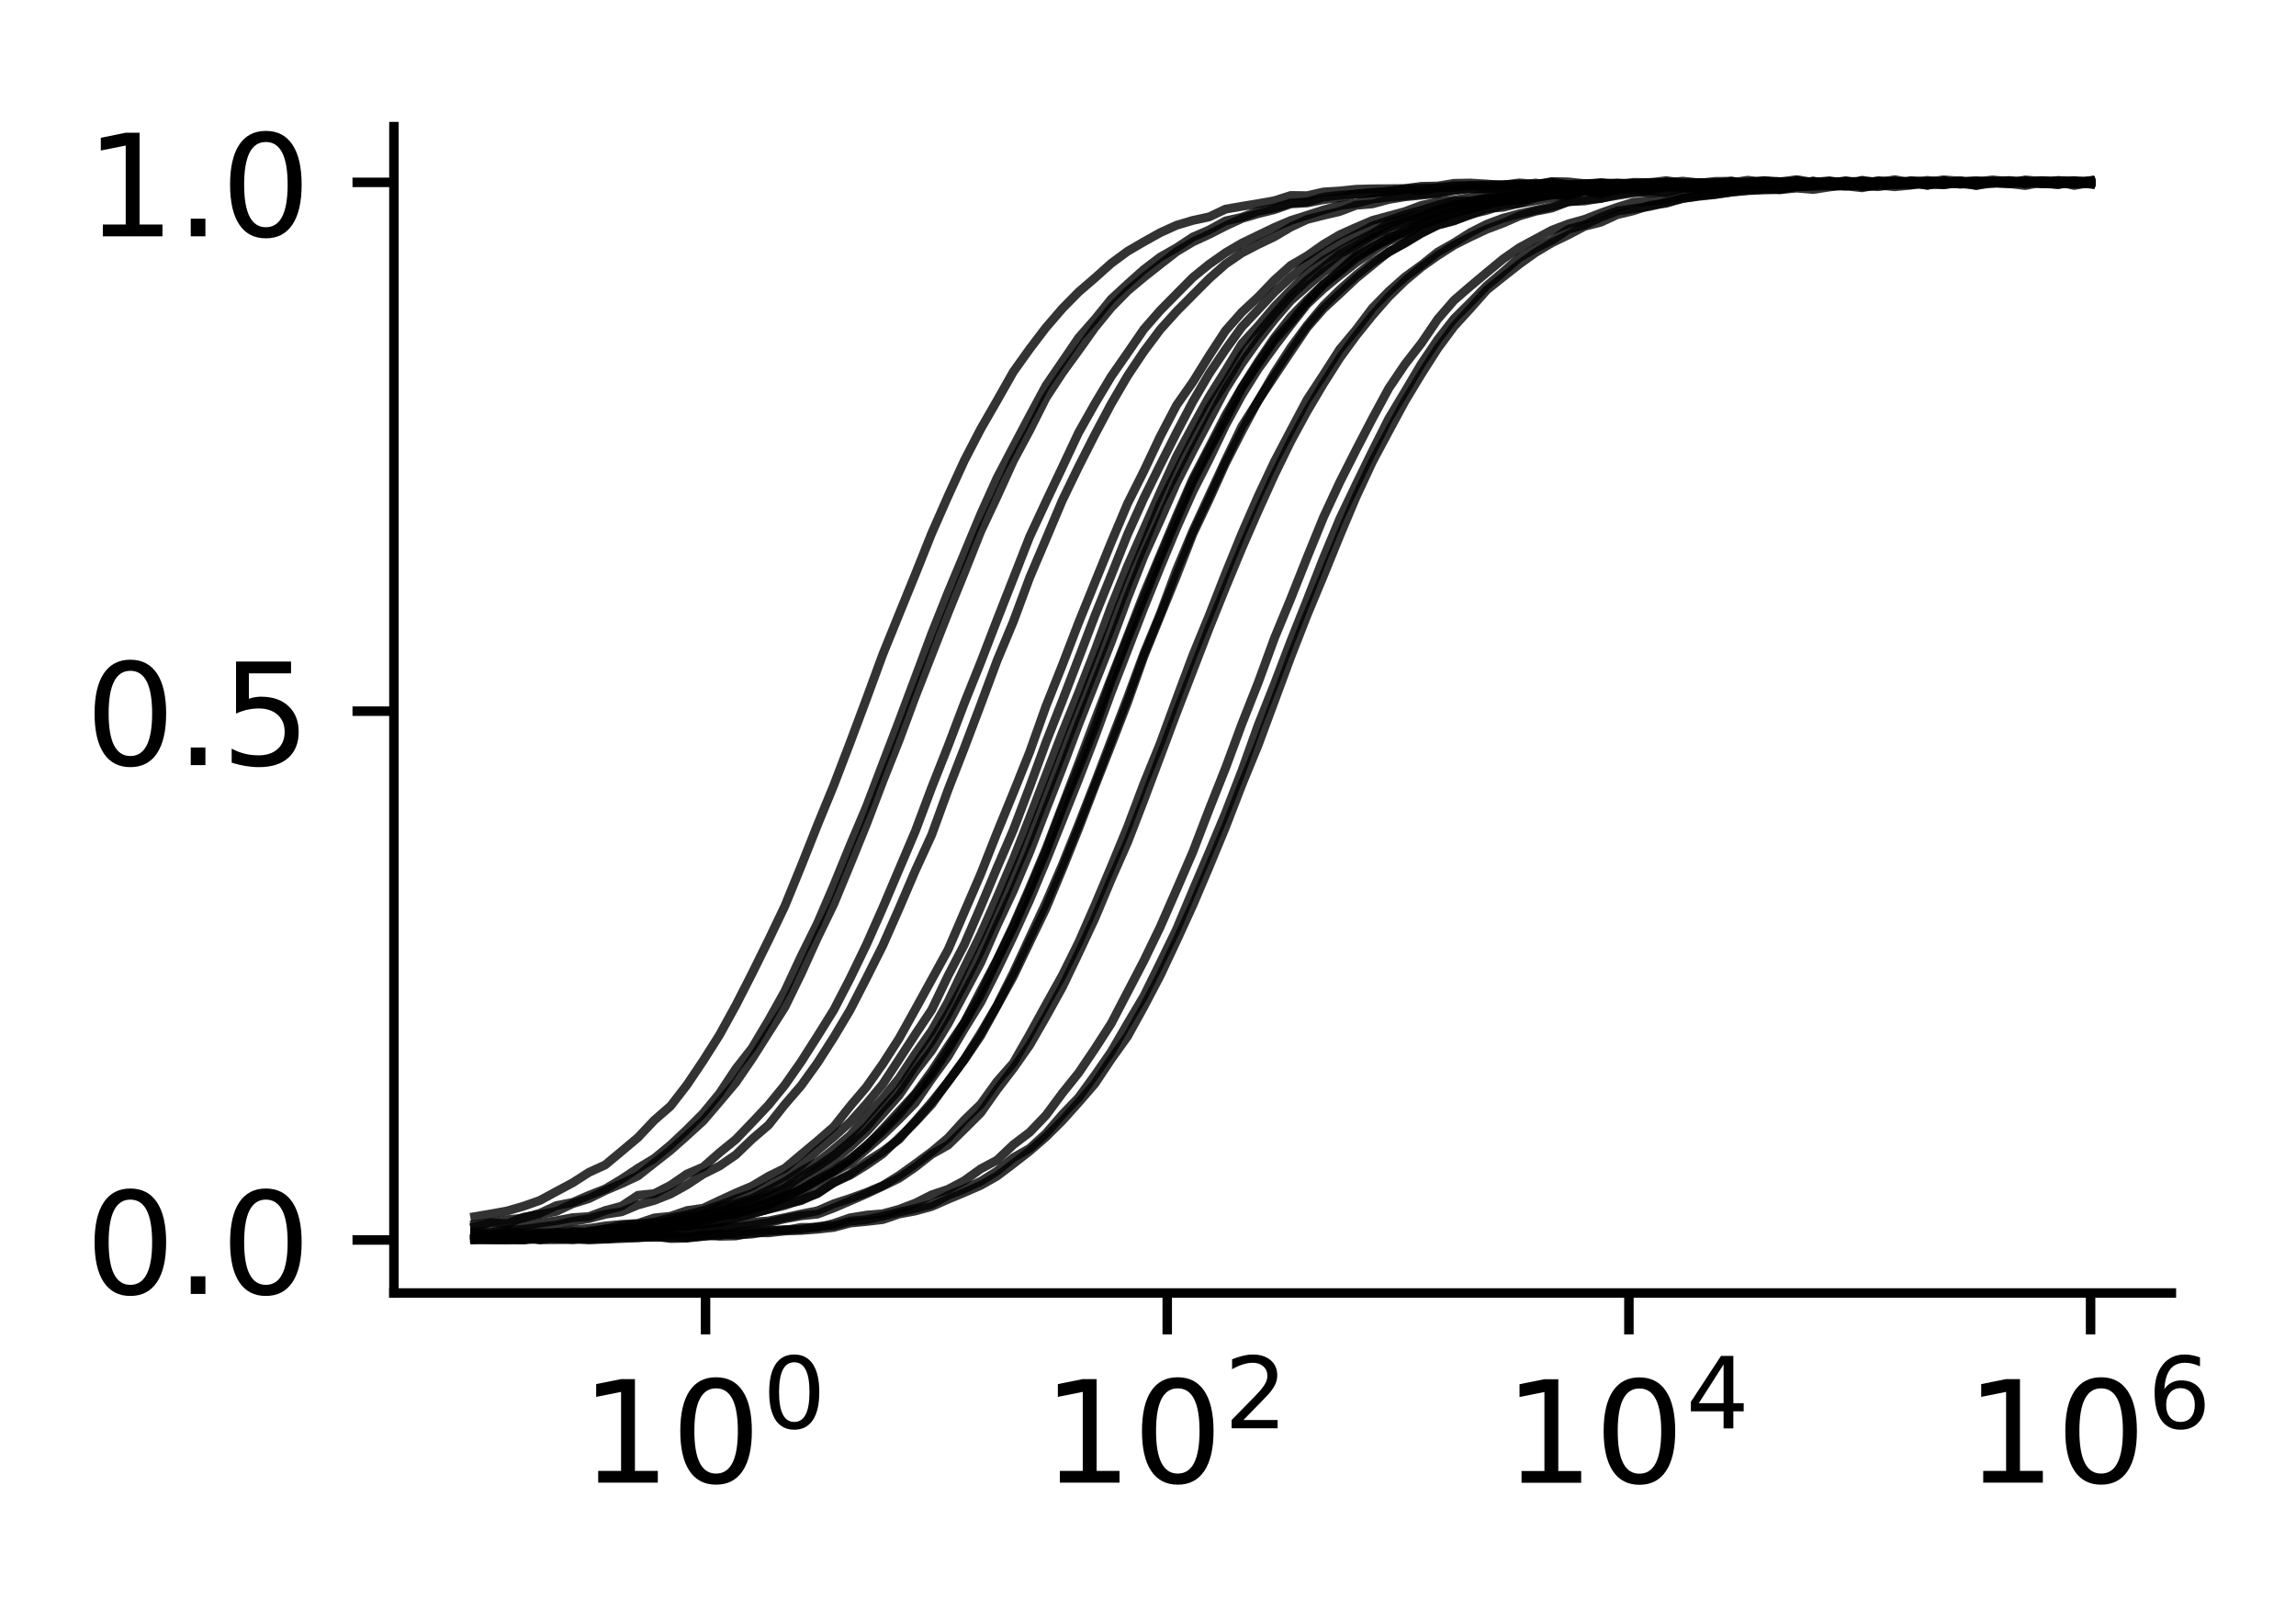 <?xml version="1.0" encoding="utf-8" standalone="no"?>
<!DOCTYPE svg PUBLIC "-//W3C//DTD SVG 1.1//EN"
  "http://www.w3.org/Graphics/SVG/1.1/DTD/svg11.dtd">
<!-- Created with matplotlib (http://matplotlib.org/) -->
<svg height="135pt" version="1.1" viewBox="0 0 194 135" width="194pt" xmlns="http://www.w3.org/2000/svg" xmlns:xlink="http://www.w3.org/1999/xlink">
 <defs>
  <style type="text/css">
*{stroke-linecap:butt;stroke-linejoin:round;}
  </style>
 </defs>
 <g id="figure_1">
  <g id="patch_1">
   <path d="M 0 135.066 
L 194.403 135.066 
L 194.403 0 
L 0 0 
z
" style="fill:#ffffff;"/>
  </g>
  <g id="axes_1">
   <g id="patch_2">
    <path d="M 33.284 109.252 
L 183.47 109.252 
L 183.47 10.7 
L 33.284 10.7 
z
" style="fill:#ffffff;"/>
   </g>
   <g id="matplotlib.axis_1">
    <g id="xtick_1">
     <g id="line2d_1">
      <defs>
       <path d="M 0 0 
L 0 3.5 
" id="mbc48ebee23" style="stroke:#000000;stroke-width:0.8;"/>
      </defs>
      <g>
       <use style="stroke:#000000;stroke-width:0.8;" x="59.615" xlink:href="#mbc48ebee23" y="109.252"/>
      </g>
     </g>
     <g id="text_1">
      <!-- $\mathdefault{10^{0}}$ -->
      <defs>
       <path d="M 12.406 8.297 
L 28.516 8.297 
L 28.516 63.922 
L 10.984 60.406 
L 10.984 69.391 
L 28.422 72.906 
L 38.281 72.906 
L 38.281 8.297 
L 54.391 8.297 
L 54.391 0 
L 12.406 0 
z
" id="DejaVuSans-31"/>
       <path d="M 31.781 66.406 
Q 24.172 66.406 20.328 58.906 
Q 16.5 51.422 16.5 36.375 
Q 16.5 21.391 20.328 13.891 
Q 24.172 6.391 31.781 6.391 
Q 39.453 6.391 43.281 13.891 
Q 47.125 21.391 47.125 36.375 
Q 47.125 51.422 43.281 58.906 
Q 39.453 66.406 31.781 66.406 
z
M 31.781 74.219 
Q 44.047 74.219 50.516 64.516 
Q 56.984 54.828 56.984 36.375 
Q 56.984 17.969 50.516 8.266 
Q 44.047 -1.422 31.781 -1.422 
Q 19.531 -1.422 13.062 8.266 
Q 6.594 17.969 6.594 36.375 
Q 6.594 54.828 13.062 64.516 
Q 19.531 74.219 31.781 74.219 
z
" id="DejaVuSans-30"/>
      </defs>
      <g transform="translate(49.055 125.37)scale(0.12 -0.12)">
       <use transform="translate(0 0.766)" xlink:href="#DejaVuSans-31"/>
       <use transform="translate(63.623 0.766)" xlink:href="#DejaVuSans-30"/>
       <use transform="translate(128.203 39.047)scale(0.7)" xlink:href="#DejaVuSans-30"/>
      </g>
     </g>
    </g>
    <g id="xtick_2">
     <g id="line2d_2">
      <g>
       <use style="stroke:#000000;stroke-width:0.8;" x="98.625" xlink:href="#mbc48ebee23" y="109.252"/>
      </g>
     </g>
     <g id="text_2">
      <!-- $\mathdefault{10^{2}}$ -->
      <defs>
       <path d="M 19.188 8.297 
L 53.609 8.297 
L 53.609 0 
L 7.328 0 
L 7.328 8.297 
Q 12.938 14.109 22.625 23.891 
Q 32.328 33.688 34.812 36.531 
Q 39.547 41.844 41.422 45.531 
Q 43.312 49.219 43.312 52.781 
Q 43.312 58.594 39.234 62.25 
Q 35.156 65.922 28.609 65.922 
Q 23.969 65.922 18.812 64.312 
Q 13.672 62.703 7.812 59.422 
L 7.812 69.391 
Q 13.766 71.781 18.938 73 
Q 24.125 74.219 28.422 74.219 
Q 39.75 74.219 46.484 68.547 
Q 53.219 62.891 53.219 53.422 
Q 53.219 48.922 51.531 44.891 
Q 49.859 40.875 45.406 35.406 
Q 44.188 33.984 37.641 27.219 
Q 31.109 20.453 19.188 8.297 
z
" id="DejaVuSans-32"/>
      </defs>
      <g transform="translate(88.065 125.37)scale(0.12 -0.12)">
       <use transform="translate(0 0.766)" xlink:href="#DejaVuSans-31"/>
       <use transform="translate(63.623 0.766)" xlink:href="#DejaVuSans-30"/>
       <use transform="translate(128.203 39.047)scale(0.7)" xlink:href="#DejaVuSans-32"/>
      </g>
     </g>
    </g>
    <g id="xtick_3">
     <g id="line2d_3">
      <g>
       <use style="stroke:#000000;stroke-width:0.8;" x="137.634" xlink:href="#mbc48ebee23" y="109.252"/>
      </g>
     </g>
     <g id="text_3">
      <!-- $\mathdefault{10^{4}}$ -->
      <defs>
       <path d="M 37.797 64.312 
L 12.891 25.391 
L 37.797 25.391 
z
M 35.203 72.906 
L 47.609 72.906 
L 47.609 25.391 
L 58.016 25.391 
L 58.016 17.188 
L 47.609 17.188 
L 47.609 0 
L 37.797 0 
L 37.797 17.188 
L 4.891 17.188 
L 4.891 26.703 
z
" id="DejaVuSans-34"/>
      </defs>
      <g transform="translate(127.074 125.37)scale(0.12 -0.12)">
       <use transform="translate(0 0.684)" xlink:href="#DejaVuSans-31"/>
       <use transform="translate(63.623 0.684)" xlink:href="#DejaVuSans-30"/>
       <use transform="translate(128.203 38.966)scale(0.7)" xlink:href="#DejaVuSans-34"/>
      </g>
     </g>
    </g>
    <g id="xtick_4">
     <g id="line2d_4">
      <g>
       <use style="stroke:#000000;stroke-width:0.8;" x="176.643" xlink:href="#mbc48ebee23" y="109.252"/>
      </g>
     </g>
     <g id="text_4">
      <!-- $\mathdefault{10^{6}}$ -->
      <defs>
       <path d="M 33.016 40.375 
Q 26.375 40.375 22.484 35.828 
Q 18.609 31.297 18.609 23.391 
Q 18.609 15.531 22.484 10.953 
Q 26.375 6.391 33.016 6.391 
Q 39.656 6.391 43.531 10.953 
Q 47.406 15.531 47.406 23.391 
Q 47.406 31.297 43.531 35.828 
Q 39.656 40.375 33.016 40.375 
z
M 52.594 71.297 
L 52.594 62.312 
Q 48.875 64.062 45.094 64.984 
Q 41.312 65.922 37.594 65.922 
Q 27.828 65.922 22.672 59.328 
Q 17.531 52.734 16.797 39.406 
Q 19.672 43.656 24.016 45.922 
Q 28.375 48.188 33.594 48.188 
Q 44.578 48.188 50.953 41.516 
Q 57.328 34.859 57.328 23.391 
Q 57.328 12.156 50.688 5.359 
Q 44.047 -1.422 33.016 -1.422 
Q 20.359 -1.422 13.672 8.266 
Q 6.984 17.969 6.984 36.375 
Q 6.984 53.656 15.188 63.938 
Q 23.391 74.219 37.203 74.219 
Q 40.922 74.219 44.703 73.484 
Q 48.484 72.75 52.594 71.297 
z
" id="DejaVuSans-36"/>
      </defs>
      <g transform="translate(166.083 125.37)scale(0.12 -0.12)">
       <use transform="translate(0 0.766)" xlink:href="#DejaVuSans-31"/>
       <use transform="translate(63.623 0.766)" xlink:href="#DejaVuSans-30"/>
       <use transform="translate(128.203 39.047)scale(0.7)" xlink:href="#DejaVuSans-36"/>
      </g>
     </g>
    </g>
   </g>
   <g id="matplotlib.axis_2">
    <g id="ytick_1">
     <g id="line2d_5">
      <defs>
       <path d="M 0 0 
L -3.5 0 
" id="m0b7a2711b3" style="stroke:#000000;stroke-width:0.8;"/>
      </defs>
      <g>
       <use style="stroke:#000000;stroke-width:0.8;" x="33.284" xlink:href="#m0b7a2711b3" y="104.772"/>
      </g>
     </g>
     <g id="text_5">
      <!-- 0.0 -->
      <defs>
       <path d="M 10.688 12.406 
L 21 12.406 
L 21 0 
L 10.688 0 
z
" id="DejaVuSans-2e"/>
      </defs>
      <g transform="translate(7.2 109.331)scale(0.12 -0.12)">
       <use xlink:href="#DejaVuSans-30"/>
       <use x="63.623" xlink:href="#DejaVuSans-2e"/>
       <use x="95.41" xlink:href="#DejaVuSans-30"/>
      </g>
     </g>
    </g>
    <g id="ytick_2">
     <g id="line2d_6">
      <g>
       <use style="stroke:#000000;stroke-width:0.8;" x="33.284" xlink:href="#m0b7a2711b3" y="60.09"/>
      </g>
     </g>
     <g id="text_6">
      <!-- 0.5 -->
      <defs>
       <path d="M 10.797 72.906 
L 49.516 72.906 
L 49.516 64.594 
L 19.828 64.594 
L 19.828 46.734 
Q 21.969 47.469 24.109 47.828 
Q 26.266 48.188 28.422 48.188 
Q 40.625 48.188 47.75 41.5 
Q 54.891 34.812 54.891 23.391 
Q 54.891 11.625 47.562 5.094 
Q 40.234 -1.422 26.906 -1.422 
Q 22.312 -1.422 17.547 -0.641 
Q 12.797 0.141 7.719 1.703 
L 7.719 11.625 
Q 12.109 9.234 16.797 8.062 
Q 21.484 6.891 26.703 6.891 
Q 35.156 6.891 40.078 11.328 
Q 45.016 15.766 45.016 23.391 
Q 45.016 31 40.078 35.438 
Q 35.156 39.891 26.703 39.891 
Q 22.75 39.891 18.812 39.016 
Q 14.891 38.141 10.797 36.281 
z
" id="DejaVuSans-35"/>
      </defs>
      <g transform="translate(7.2 64.649)scale(0.12 -0.12)">
       <use xlink:href="#DejaVuSans-30"/>
       <use x="63.623" xlink:href="#DejaVuSans-2e"/>
       <use x="95.41" xlink:href="#DejaVuSans-35"/>
      </g>
     </g>
    </g>
    <g id="ytick_3">
     <g id="line2d_7">
      <g>
       <use style="stroke:#000000;stroke-width:0.8;" x="33.284" xlink:href="#m0b7a2711b3" y="15.408"/>
      </g>
     </g>
     <g id="text_7">
      <!-- 1.0 -->
      <g transform="translate(7.2 19.967)scale(0.12 -0.12)">
       <use xlink:href="#DejaVuSans-31"/>
       <use x="63.623" xlink:href="#DejaVuSans-2e"/>
       <use x="95.41" xlink:href="#DejaVuSans-30"/>
      </g>
     </g>
    </g>
   </g>
   <g id="line2d_8">
    <path clip-path="url(#pb136e5368e)" d="M 40.11 104.568 
L 41.49 104.604 
L 42.869 104.555 
L 44.248 104.52 
L 45.627 104.464 
L 47.006 104.189 
L 48.385 104.214 
L 49.764 104.339 
L 51.143 104.173 
L 52.522 104.166 
L 53.902 103.896 
L 55.281 103.82 
L 56.66 103.414 
L 58.039 103.398 
L 59.418 102.94 
L 60.797 102.712 
L 62.176 102.396 
L 63.555 102.083 
L 64.935 101.595 
L 66.314 101.051 
L 67.693 100.502 
L 69.072 99.694 
L 70.451 98.88 
L 71.83 97.923 
L 73.209 96.856 
L 74.588 95.399 
L 75.968 93.902 
L 77.347 92.402 
L 78.726 90.506 
L 80.105 88.413 
L 81.484 86.389 
L 82.863 83.723 
L 84.242 81.118 
L 85.621 78.19 
L 87.001 75.017 
L 88.38 71.73 
L 89.759 68.114 
L 91.138 64.506 
L 92.517 60.853 
L 93.896 57.29 
L 95.275 53.747 
L 96.654 50.178 
L 98.033 46.9 
L 99.413 43.608 
L 100.792 40.439 
L 102.171 37.783 
L 103.55 35.091 
L 104.929 32.746 
L 106.308 30.554 
L 107.687 28.525 
L 109.066 26.772 
L 110.446 25.336 
L 111.825 24.019 
L 113.204 22.864 
L 114.583 21.603 
L 115.962 20.893 
L 117.341 20.256 
L 118.72 19.454 
L 120.099 18.869 
L 121.479 18.361 
L 122.858 17.914 
L 124.237 17.674 
L 125.616 17.258 
L 126.995 17.029 
L 128.374 16.864 
L 129.753 16.578 
L 131.132 16.348 
L 132.512 16.378 
L 133.891 16.103 
L 135.27 15.984 
L 136.649 15.956 
L 138.028 15.849 
L 139.407 15.835 
L 140.786 15.667 
L 142.165 15.58 
L 143.544 15.61 
L 144.924 15.477 
L 146.303 15.547 
L 147.682 15.435 
L 149.061 15.541 
L 150.44 15.481 
L 151.819 15.687 
L 153.198 15.464 
L 154.577 15.404 
L 155.957 15.376 
L 157.336 15.548 
L 158.715 15.583 
L 160.094 15.505 
L 161.473 15.325 
L 162.852 15.483 
L 164.231 15.544 
L 165.61 15.339 
L 166.99 15.336 
L 168.369 15.309 
L 169.748 15.373 
L 171.127 15.483 
L 172.506 15.365 
L 173.885 15.405 
L 175.264 15.455 
L 176.643 15.498 
" style="fill:none;opacity:0.8;stroke:#000000;stroke-linecap:square;stroke-width:0.75;"/>
   </g>
   <g id="line2d_9">
    <path clip-path="url(#pb136e5368e)" d="M 40.11 103.653 
L 41.49 103.312 
L 42.869 103.406 
L 44.248 102.841 
L 45.627 102.616 
L 47.006 102.354 
L 48.385 101.706 
L 49.764 101.275 
L 51.143 100.594 
L 52.522 100.007 
L 53.902 99.359 
L 55.281 98.27 
L 56.66 97.189 
L 58.039 95.964 
L 59.418 94.709 
L 60.797 93.092 
L 62.176 91.459 
L 63.555 89.442 
L 64.935 87.263 
L 66.314 85.098 
L 67.693 82.274 
L 69.072 79.222 
L 70.451 76.383 
L 71.83 73.039 
L 73.209 69.644 
L 74.588 66.017 
L 75.968 62.549 
L 77.347 58.826 
L 78.726 55.304 
L 80.105 51.788 
L 81.484 48.377 
L 82.863 44.907 
L 84.242 41.971 
L 85.621 38.935 
L 87.001 36.36 
L 88.38 33.614 
L 89.759 31.507 
L 91.138 29.608 
L 92.517 27.669 
L 93.896 25.989 
L 95.275 24.581 
L 96.654 23.424 
L 98.033 22.335 
L 99.413 21.265 
L 100.792 20.438 
L 102.171 19.801 
L 103.55 19.098 
L 104.929 18.461 
L 106.308 18.05 
L 107.687 17.71 
L 109.066 17.223 
L 110.446 17.145 
L 111.825 16.871 
L 113.204 16.696 
L 114.583 16.4 
L 115.962 16.314 
L 117.341 16.141 
L 118.72 15.999 
L 120.099 16.116 
L 121.479 15.851 
L 122.858 15.842 
L 124.237 15.688 
L 125.616 15.629 
L 126.995 15.606 
L 128.374 15.564 
L 129.753 15.608 
L 131.132 15.39 
L 132.512 15.605 
L 133.891 15.515 
L 135.27 15.575 
L 136.649 15.478 
L 138.028 15.498 
L 139.407 15.576 
L 140.786 15.463 
L 142.165 15.51 
L 143.544 15.511 
L 144.924 15.52 
L 146.303 15.445 
L 147.682 15.227 
L 149.061 15.413 
L 150.44 15.585 
L 151.819 15.614 
L 153.198 15.29 
L 154.577 15.624 
L 155.957 15.369 
L 157.336 15.432 
L 158.715 15.322 
L 160.094 15.339 
L 161.473 15.408 
L 162.852 15.466 
L 164.231 15.327 
L 165.61 15.415 
L 166.99 15.397 
L 168.369 15.432 
L 169.748 15.53 
L 171.127 15.397 
L 172.506 15.272 
L 173.885 15.323 
L 175.264 15.412 
L 176.643 15.308 
" style="fill:none;opacity:0.8;stroke:#000000;stroke-linecap:square;stroke-width:0.75;"/>
   </g>
   <g id="line2d_10">
    <path clip-path="url(#pb136e5368e)" d="M 40.11 104.729 
L 41.49 104.566 
L 42.869 104.48 
L 44.248 104.589 
L 45.627 104.748 
L 47.006 104.525 
L 48.385 104.413 
L 49.764 104.298 
L 51.143 104.194 
L 52.522 104.235 
L 53.902 103.968 
L 55.281 104.019 
L 56.66 103.648 
L 58.039 103.623 
L 59.418 103.302 
L 60.797 103.314 
L 62.176 102.913 
L 63.555 102.535 
L 64.935 102.176 
L 66.314 101.734 
L 67.693 101.448 
L 69.072 100.796 
L 70.451 99.938 
L 71.83 99.191 
L 73.209 98.162 
L 74.588 97.284 
L 75.968 96.272 
L 77.347 94.708 
L 78.726 93.114 
L 80.105 91.405 
L 81.484 89.49 
L 82.863 87.302 
L 84.242 84.956 
L 85.621 82.199 
L 87.001 79.226 
L 88.38 76.274 
L 89.759 73.089 
L 91.138 69.665 
L 92.517 66.149 
L 93.896 62.541 
L 95.275 58.946 
L 96.654 55.211 
L 98.033 51.872 
L 99.413 48.141 
L 100.792 44.857 
L 102.171 41.87 
L 103.55 38.896 
L 104.929 36.027 
L 106.308 33.861 
L 107.687 31.5 
L 109.066 29.361 
L 110.446 27.489 
L 111.825 25.829 
L 113.204 24.474 
L 114.583 23.252 
L 115.962 22.158 
L 117.341 21.315 
L 118.72 20.485 
L 120.099 19.685 
L 121.479 19.002 
L 122.858 18.62 
L 124.237 18.159 
L 125.616 17.611 
L 126.995 17.515 
L 128.374 17.173 
L 129.753 16.714 
L 131.132 16.431 
L 132.512 16.545 
L 133.891 16.121 
L 135.27 16.157 
L 136.649 16.021 
L 138.028 15.796 
L 139.407 15.881 
L 140.786 15.816 
L 142.165 15.73 
L 143.544 15.599 
L 144.924 15.741 
L 146.303 15.817 
L 147.682 15.602 
L 149.061 15.531 
L 150.44 15.549 
L 151.819 15.585 
L 153.198 15.396 
L 154.577 15.518 
L 155.957 15.495 
L 157.336 15.298 
L 158.715 15.488 
L 160.094 15.388 
L 161.473 15.612 
L 162.852 15.33 
L 164.231 15.338 
L 165.61 15.375 
L 166.99 15.464 
L 168.369 15.383 
L 169.748 15.447 
L 171.127 15.402 
L 172.506 15.416 
L 173.885 15.428 
L 175.264 15.283 
L 176.643 15.518 
" style="fill:none;opacity:0.8;stroke:#000000;stroke-linecap:square;stroke-width:0.75;"/>
   </g>
   <g id="line2d_11">
    <path clip-path="url(#pb136e5368e)" d="M 40.11 104.657 
L 41.49 104.549 
L 42.869 104.378 
L 44.248 104.365 
L 45.627 104.327 
L 47.006 104.532 
L 48.385 104.327 
L 49.764 104.225 
L 51.143 104.324 
L 52.522 104.197 
L 53.902 104.199 
L 55.281 103.991 
L 56.66 103.694 
L 58.039 103.504 
L 59.418 103.476 
L 60.797 103.22 
L 62.176 102.844 
L 63.555 102.554 
L 64.935 102.171 
L 66.314 101.852 
L 67.693 101.376 
L 69.072 100.862 
L 70.451 99.912 
L 71.83 99.298 
L 73.209 98.443 
L 74.588 97.49 
L 75.968 96.14 
L 77.347 94.802 
L 78.726 93.309 
L 80.105 91.397 
L 81.484 89.555 
L 82.863 87.518 
L 84.242 85.007 
L 85.621 82.505 
L 87.001 79.609 
L 88.38 76.755 
L 89.759 73.444 
L 91.138 70.015 
L 92.517 66.422 
L 93.896 62.918 
L 95.275 59.347 
L 96.654 55.464 
L 98.033 52.05 
L 99.413 48.658 
L 100.792 45.113 
L 102.171 42.203 
L 103.55 39.145 
L 104.929 36.445 
L 106.308 33.859 
L 107.687 31.775 
L 109.066 29.713 
L 110.446 27.672 
L 111.825 26.088 
L 113.204 24.819 
L 114.583 23.516 
L 115.962 22.39 
L 117.341 21.271 
L 118.72 20.554 
L 120.099 19.711 
L 121.479 19.02 
L 122.858 18.667 
L 124.237 18.096 
L 125.616 17.775 
L 126.995 17.313 
L 128.374 17.196 
L 129.753 16.958 
L 131.132 16.686 
L 132.512 16.38 
L 133.891 16.138 
L 135.27 16.413 
L 136.649 15.987 
L 138.028 15.977 
L 139.407 16.109 
L 140.786 15.738 
L 142.165 15.877 
L 143.544 15.822 
L 144.924 15.775 
L 146.303 15.361 
L 147.682 15.482 
L 149.061 15.493 
L 150.44 15.492 
L 151.819 15.585 
L 153.198 15.404 
L 154.577 15.586 
L 155.957 15.715 
L 157.336 15.408 
L 158.715 15.497 
L 160.094 15.588 
L 161.473 15.49 
L 162.852 15.451 
L 164.231 15.463 
L 165.61 15.268 
L 166.99 15.549 
L 168.369 15.392 
L 169.748 15.438 
L 171.127 15.457 
L 172.506 15.421 
L 173.885 15.505 
L 175.264 15.488 
L 176.643 15.482 
" style="fill:none;opacity:0.8;stroke:#000000;stroke-linecap:square;stroke-width:0.75;"/>
   </g>
   <g id="line2d_12">
    <path clip-path="url(#pb136e5368e)" d="M 40.11 104.572 
L 41.49 104.613 
L 42.869 104.431 
L 44.248 104.537 
L 45.627 104.323 
L 47.006 104.308 
L 48.385 104.26 
L 49.764 104.135 
L 51.143 103.881 
L 52.522 103.864 
L 53.902 103.691 
L 55.281 103.619 
L 56.66 103.29 
L 58.039 103.047 
L 59.418 102.647 
L 60.797 102.351 
L 62.176 101.868 
L 63.555 101.447 
L 64.935 100.966 
L 66.314 100.364 
L 67.693 99.397 
L 69.072 98.57 
L 70.451 97.63 
L 71.83 96.467 
L 73.209 95.225 
L 74.588 93.587 
L 75.968 92.076 
L 77.347 89.983 
L 78.726 87.956 
L 80.105 85.677 
L 81.484 83.085 
L 82.863 80.346 
L 84.242 77.311 
L 85.621 74.035 
L 87.001 70.775 
L 88.38 67.214 
L 89.759 63.652 
L 91.138 60.069 
L 92.517 56.487 
L 93.896 52.989 
L 95.275 49.363 
L 96.654 46.047 
L 98.033 42.612 
L 99.413 39.863 
L 100.792 37.125 
L 102.171 34.463 
L 103.55 32.328 
L 104.929 30.007 
L 106.308 28.182 
L 107.687 26.541 
L 109.066 24.978 
L 110.446 23.676 
L 111.825 22.591 
L 113.204 21.462 
L 114.583 20.724 
L 115.962 19.894 
L 117.341 19.212 
L 118.72 18.708 
L 120.099 18.282 
L 121.479 17.775 
L 122.858 17.466 
L 124.237 17.117 
L 125.616 17.163 
L 126.995 16.823 
L 128.374 16.435 
L 129.753 16.386 
L 131.132 16.291 
L 132.512 16.087 
L 133.891 16.087 
L 135.27 15.99 
L 136.649 15.812 
L 138.028 15.779 
L 139.407 15.634 
L 140.786 15.691 
L 142.165 15.617 
L 143.544 15.464 
L 144.924 15.526 
L 146.303 15.298 
L 147.682 15.609 
L 149.061 15.454 
L 150.44 15.482 
L 151.819 15.564 
L 153.198 15.359 
L 154.577 15.433 
L 155.957 15.389 
L 157.336 15.654 
L 158.715 15.416 
L 160.094 15.185 
L 161.473 15.438 
L 162.852 15.462 
L 164.231 15.406 
L 165.61 15.457 
L 166.99 15.494 
L 168.369 15.35 
L 169.748 15.466 
L 171.127 15.406 
L 172.506 15.291 
L 173.885 15.437 
L 175.264 15.439 
L 176.643 15.359 
" style="fill:none;opacity:0.8;stroke:#000000;stroke-linecap:square;stroke-width:0.75;"/>
   </g>
   <g id="line2d_13">
    <path clip-path="url(#pb136e5368e)" d="M 40.11 103.466 
L 41.49 103.289 
L 42.869 103.062 
L 44.248 102.917 
L 45.627 102.51 
L 47.006 101.871 
L 48.385 101.598 
L 49.764 101 
L 51.143 100.458 
L 52.522 99.632 
L 53.902 98.714 
L 55.281 97.883 
L 56.66 96.747 
L 58.039 95.449 
L 59.418 94.066 
L 60.797 92.39 
L 62.176 90.31 
L 63.555 88.545 
L 64.935 86.228 
L 66.314 83.76 
L 67.693 80.803 
L 69.072 78.019 
L 70.451 74.807 
L 71.83 71.43 
L 73.209 68.172 
L 74.588 64.548 
L 75.968 60.929 
L 77.347 57.244 
L 78.726 53.537 
L 80.105 50.069 
L 81.484 46.773 
L 82.863 43.458 
L 84.242 40.393 
L 85.621 37.759 
L 87.001 35.146 
L 88.38 32.583 
L 89.759 30.57 
L 91.138 28.541 
L 92.517 26.971 
L 93.896 25.271 
L 95.275 24 
L 96.654 22.771 
L 98.033 21.723 
L 99.413 20.937 
L 100.792 20.028 
L 102.171 19.429 
L 103.55 18.669 
L 104.929 18.356 
L 106.308 17.845 
L 107.687 17.568 
L 109.066 17.158 
L 110.446 17.056 
L 111.825 16.658 
L 113.204 16.494 
L 114.583 16.396 
L 115.962 16.255 
L 117.341 16.197 
L 118.72 15.955 
L 120.099 15.885 
L 121.479 15.869 
L 122.858 15.689 
L 124.237 15.684 
L 125.616 15.754 
L 126.995 15.637 
L 128.374 15.458 
L 129.753 15.564 
L 131.132 15.477 
L 132.512 15.629 
L 133.891 15.579 
L 135.27 15.445 
L 136.649 15.559 
L 138.028 15.504 
L 139.407 15.416 
L 140.786 15.457 
L 142.165 15.306 
L 143.544 15.449 
L 144.924 15.497 
L 146.303 15.477 
L 147.682 15.404 
L 149.061 15.265 
L 150.44 15.445 
L 151.819 15.263 
L 153.198 15.536 
L 154.577 15.444 
L 155.957 15.413 
L 157.336 15.349 
L 158.715 15.424 
L 160.094 15.363 
L 161.473 15.404 
L 162.852 15.242 
L 164.231 15.415 
L 165.61 15.355 
L 166.99 15.387 
L 168.369 15.413 
L 169.748 15.353 
L 171.127 15.305 
L 172.506 15.514 
L 173.885 15.506 
L 175.264 15.318 
L 176.643 15.28 
" style="fill:none;opacity:0.8;stroke:#000000;stroke-linecap:square;stroke-width:0.75;"/>
   </g>
   <g id="line2d_14">
    <path clip-path="url(#pb136e5368e)" d="M 40.11 104.656 
L 41.49 104.658 
L 42.869 104.728 
L 44.248 104.772 
L 45.627 104.511 
L 47.006 104.679 
L 48.385 104.65 
L 49.764 104.772 
L 51.143 104.697 
L 52.522 104.647 
L 53.902 104.586 
L 55.281 104.499 
L 56.66 104.392 
L 58.039 104.558 
L 59.418 104.464 
L 60.797 104.378 
L 62.176 104.139 
L 63.555 103.962 
L 64.935 103.932 
L 66.314 103.968 
L 67.693 103.712 
L 69.072 103.716 
L 70.451 103.378 
L 71.83 102.899 
L 73.209 102.676 
L 74.588 102.558 
L 75.968 102.18 
L 77.347 101.655 
L 78.726 100.958 
L 80.105 100.494 
L 81.484 99.757 
L 82.863 98.766 
L 84.242 98.028 
L 85.621 96.721 
L 87.001 95.673 
L 88.38 94.234 
L 89.759 92.372 
L 91.138 90.654 
L 92.517 88.612 
L 93.896 86.471 
L 95.275 83.822 
L 96.654 81.174 
L 98.033 78.321 
L 99.413 75.167 
L 100.792 71.975 
L 102.171 68.377 
L 103.55 64.9 
L 104.929 61.176 
L 106.308 57.684 
L 107.687 53.912 
L 109.066 50.572 
L 110.446 47.096 
L 111.825 43.709 
L 113.204 40.742 
L 114.583 38.017 
L 115.962 35.364 
L 117.341 32.815 
L 118.72 30.77 
L 120.099 28.999 
L 121.479 26.969 
L 122.858 25.376 
L 124.237 24.186 
L 125.616 23.03 
L 126.995 21.894 
L 128.374 20.93 
L 129.753 20.186 
L 131.132 19.445 
L 132.512 18.919 
L 133.891 18.534 
L 135.27 17.997 
L 136.649 17.517 
L 138.028 17.085 
L 139.407 17.01 
L 140.786 16.894 
L 142.165 16.554 
L 143.544 16.462 
L 144.924 16.241 
L 146.303 16.057 
L 147.682 15.969 
L 149.061 15.939 
L 150.44 16.029 
L 151.819 15.708 
L 153.198 15.586 
L 154.577 15.636 
L 155.957 15.644 
L 157.336 15.703 
L 158.715 15.77 
L 160.094 15.566 
L 161.473 15.546 
L 162.852 15.509 
L 164.231 15.526 
L 165.61 15.454 
L 166.99 15.502 
L 168.369 15.381 
L 169.748 15.376 
L 171.127 15.514 
L 172.506 15.368 
L 173.885 15.364 
L 175.264 15.488 
L 176.643 15.421 
" style="fill:none;opacity:0.8;stroke:#000000;stroke-linecap:square;stroke-width:0.75;"/>
   </g>
   <g id="line2d_15">
    <path clip-path="url(#pb136e5368e)" d="M 40.11 104.45 
L 41.49 104.577 
L 42.869 104.455 
L 44.248 104.467 
L 45.627 104.269 
L 47.006 104.305 
L 48.385 104.168 
L 49.764 104.117 
L 51.143 103.852 
L 52.522 103.76 
L 53.902 103.463 
L 55.281 103.396 
L 56.66 103.148 
L 58.039 102.756 
L 59.418 102.609 
L 60.797 101.999 
L 62.176 101.689 
L 63.555 101.258 
L 64.935 100.568 
L 66.314 99.853 
L 67.693 98.956 
L 69.072 98.203 
L 70.451 97.101 
L 71.83 95.94 
L 73.209 94.353 
L 74.588 92.819 
L 75.968 91.116 
L 77.347 89.038 
L 78.726 87.093 
L 80.105 84.652 
L 81.484 81.764 
L 82.863 78.958 
L 84.242 75.84 
L 85.621 72.608 
L 87.001 69.095 
L 88.38 65.496 
L 89.759 61.917 
L 91.138 58.524 
L 92.517 54.988 
L 93.896 51.254 
L 95.275 47.825 
L 96.654 44.704 
L 98.033 41.586 
L 99.413 38.565 
L 100.792 36.005 
L 102.171 33.522 
L 103.55 31.316 
L 104.929 29.049 
L 106.308 27.544 
L 107.687 25.914 
L 109.066 24.504 
L 110.446 23.127 
L 111.825 22.026 
L 113.204 21.208 
L 114.583 20.441 
L 115.962 19.731 
L 117.341 18.895 
L 118.72 18.425 
L 120.099 18.094 
L 121.479 17.732 
L 122.858 17.267 
L 124.237 17.043 
L 125.616 16.752 
L 126.995 16.521 
L 128.374 16.398 
L 129.753 16.168 
L 131.132 16.071 
L 132.512 15.971 
L 133.891 15.975 
L 135.27 16.06 
L 136.649 15.864 
L 138.028 15.545 
L 139.407 15.749 
L 140.786 15.667 
L 142.165 15.526 
L 143.544 15.683 
L 144.924 15.554 
L 146.303 15.525 
L 147.682 15.555 
L 149.061 15.366 
L 150.44 15.49 
L 151.819 15.393 
L 153.198 15.57 
L 154.577 15.419 
L 155.957 15.505 
L 157.336 15.435 
L 158.715 15.639 
L 160.094 15.446 
L 161.473 15.42 
L 162.852 15.538 
L 164.231 15.356 
L 165.61 15.361 
L 166.99 15.26 
L 168.369 15.466 
L 169.748 15.451 
L 171.127 15.206 
L 172.506 15.326 
L 173.885 15.318 
L 175.264 15.505 
L 176.643 15.459 
" style="fill:none;opacity:0.8;stroke:#000000;stroke-linecap:square;stroke-width:0.75;"/>
   </g>
   <g id="line2d_16">
    <path clip-path="url(#pb136e5368e)" d="M 40.11 104.659 
L 41.49 104.693 
L 42.869 104.65 
L 44.248 104.731 
L 45.627 104.568 
L 47.006 104.522 
L 48.385 104.584 
L 49.764 104.464 
L 51.143 104.513 
L 52.522 104.456 
L 53.902 104.416 
L 55.281 104.383 
L 56.66 104.187 
L 58.039 104.101 
L 59.418 103.95 
L 60.797 103.783 
L 62.176 103.578 
L 63.555 103.274 
L 64.935 103.164 
L 66.314 102.883 
L 67.693 102.579 
L 69.072 102.31 
L 70.451 101.714 
L 71.83 101.262 
L 73.209 100.76 
L 74.588 100.176 
L 75.968 99.326 
L 77.347 98.336 
L 78.726 97.317 
L 80.105 96.156 
L 81.484 94.64 
L 82.863 93.304 
L 84.242 91.388 
L 85.621 89.818 
L 87.001 87.405 
L 88.38 84.891 
L 89.759 82.417 
L 91.138 79.639 
L 92.517 76.494 
L 93.896 73.224 
L 95.275 69.875 
L 96.654 66.21 
L 98.033 62.818 
L 99.413 59.055 
L 100.792 55.362 
L 102.171 52.001 
L 103.55 48.476 
L 104.929 45.088 
L 106.308 41.927 
L 107.687 39.001 
L 109.066 36.37 
L 110.446 33.768 
L 111.825 31.666 
L 113.204 29.512 
L 114.583 27.862 
L 115.962 26.034 
L 117.341 24.621 
L 118.72 23.398 
L 120.099 22.405 
L 121.479 21.302 
L 122.858 20.522 
L 124.237 19.65 
L 125.616 18.951 
L 126.995 18.435 
L 128.374 18.062 
L 129.753 17.761 
L 131.132 17.438 
L 132.512 17.05 
L 133.891 16.864 
L 135.27 16.773 
L 136.649 16.41 
L 138.028 16.216 
L 139.407 16.332 
L 140.786 16.169 
L 142.165 15.852 
L 143.544 15.829 
L 144.924 16.026 
L 146.303 15.729 
L 147.682 15.748 
L 149.061 15.687 
L 150.44 15.527 
L 151.819 15.654 
L 153.198 15.575 
L 154.577 15.704 
L 155.957 15.715 
L 157.336 15.643 
L 158.715 15.522 
L 160.094 15.31 
L 161.473 15.535 
L 162.852 15.454 
L 164.231 15.544 
L 165.61 15.428 
L 166.99 15.521 
L 168.369 15.346 
L 169.748 15.255 
L 171.127 15.419 
L 172.506 15.372 
L 173.885 15.544 
L 175.264 15.41 
L 176.643 15.326 
" style="fill:none;opacity:0.8;stroke:#000000;stroke-linecap:square;stroke-width:0.75;"/>
   </g>
   <g id="line2d_17">
    <path clip-path="url(#pb136e5368e)" d="M 40.11 104.654 
L 41.49 104.725 
L 42.869 104.772 
L 44.248 104.537 
L 45.627 104.757 
L 47.006 104.744 
L 48.385 104.737 
L 49.764 104.563 
L 51.143 104.696 
L 52.522 104.571 
L 53.902 104.562 
L 55.281 104.433 
L 56.66 104.648 
L 58.039 104.619 
L 59.418 104.456 
L 60.797 104.239 
L 62.176 104.341 
L 63.555 104.27 
L 64.935 104.035 
L 66.314 103.889 
L 67.693 103.877 
L 69.072 103.64 
L 70.451 103.558 
L 71.83 103.18 
L 73.209 103.059 
L 74.588 102.756 
L 75.968 102.416 
L 77.347 102.104 
L 78.726 101.744 
L 80.105 101.002 
L 81.484 100.451 
L 82.863 99.822 
L 84.242 98.958 
L 85.621 97.82 
L 87.001 97.033 
L 88.38 95.774 
L 89.759 94.176 
L 91.138 92.743 
L 92.517 90.849 
L 93.896 88.865 
L 95.275 86.484 
L 96.654 84.165 
L 98.033 81.37 
L 99.413 78.523 
L 100.792 75.231 
L 102.171 72.002 
L 103.55 68.704 
L 104.929 65.135 
L 106.308 61.275 
L 107.687 57.796 
L 109.066 54.174 
L 110.446 50.699 
L 111.825 47.162 
L 113.204 43.841 
L 114.583 40.948 
L 115.962 38.122 
L 117.341 35.374 
L 118.72 33.075 
L 120.099 30.745 
L 121.479 28.702 
L 122.858 26.935 
L 124.237 25.567 
L 125.616 24.148 
L 126.995 22.991 
L 128.374 21.774 
L 129.753 20.976 
L 131.132 20.305 
L 132.512 19.374 
L 133.891 19 
L 135.27 18.354 
L 136.649 17.827 
L 138.028 17.629 
L 139.407 17.444 
L 140.786 17.099 
L 142.165 16.768 
L 143.544 16.541 
L 144.924 16.416 
L 146.303 16.231 
L 147.682 16.08 
L 149.061 15.98 
L 150.44 15.962 
L 151.819 15.788 
L 153.198 15.735 
L 154.577 15.695 
L 155.957 15.707 
L 157.336 15.864 
L 158.715 15.6 
L 160.094 15.56 
L 161.473 15.569 
L 162.852 15.565 
L 164.231 15.591 
L 165.61 15.418 
L 166.99 15.691 
L 168.369 15.378 
L 169.748 15.454 
L 171.127 15.414 
L 172.506 15.519 
L 173.885 15.574 
L 175.264 15.403 
L 176.643 15.387 
" style="fill:none;opacity:0.8;stroke:#000000;stroke-linecap:square;stroke-width:0.75;"/>
   </g>
   <g id="line2d_18">
    <path clip-path="url(#pb136e5368e)" d="M 40.11 104.772 
L 41.49 104.772 
L 42.869 104.772 
L 44.248 104.748 
L 45.627 104.7 
L 47.006 104.598 
L 48.385 104.736 
L 49.764 104.696 
L 51.143 104.684 
L 52.522 104.481 
L 53.902 104.532 
L 55.281 104.549 
L 56.66 104.555 
L 58.039 104.559 
L 59.418 104.322 
L 60.797 104.456 
L 62.176 104.428 
L 63.555 104.161 
L 64.935 104.166 
L 66.314 104.013 
L 67.693 103.964 
L 69.072 103.86 
L 70.451 103.709 
L 71.83 103.342 
L 73.209 103.207 
L 74.588 103.048 
L 75.968 102.577 
L 77.347 102.319 
L 78.726 101.938 
L 80.105 101.333 
L 81.484 100.756 
L 82.863 100.157 
L 84.242 99.376 
L 85.621 98.333 
L 87.001 97.258 
L 88.38 96.059 
L 89.759 94.691 
L 91.138 93.155 
L 92.517 91.557 
L 93.896 89.489 
L 95.275 87.56 
L 96.654 85.055 
L 98.033 82.428 
L 99.413 79.488 
L 100.792 76.475 
L 102.171 73.225 
L 103.55 69.888 
L 104.929 66.31 
L 106.308 62.946 
L 107.687 59.221 
L 109.066 55.492 
L 110.446 51.958 
L 111.825 48.646 
L 113.204 45.256 
L 114.583 41.98 
L 115.962 39.018 
L 117.341 36.437 
L 118.72 33.884 
L 120.099 31.603 
L 121.479 29.441 
L 122.858 27.582 
L 124.237 26.072 
L 125.616 24.51 
L 126.995 23.407 
L 128.374 22.323 
L 129.753 21.334 
L 131.132 20.513 
L 132.512 19.846 
L 133.891 19.121 
L 135.27 18.771 
L 136.649 18.135 
L 138.028 17.807 
L 139.407 17.347 
L 140.786 17.175 
L 142.165 16.766 
L 143.544 16.587 
L 144.924 16.437 
L 146.303 16.22 
L 147.682 16.105 
L 149.061 16.047 
L 150.44 16.012 
L 151.819 15.893 
L 153.198 16.01 
L 154.577 15.799 
L 155.957 15.612 
L 157.336 15.519 
L 158.715 15.586 
L 160.094 15.583 
L 161.473 15.507 
L 162.852 15.585 
L 164.231 15.474 
L 165.61 15.528 
L 166.99 15.623 
L 168.369 15.497 
L 169.748 15.322 
L 171.127 15.386 
L 172.506 15.413 
L 173.885 15.357 
L 175.264 15.673 
L 176.643 15.42 
" style="fill:none;opacity:0.8;stroke:#000000;stroke-linecap:square;stroke-width:0.75;"/>
   </g>
   <g id="line2d_19">
    <path clip-path="url(#pb136e5368e)" d="M 40.11 102.802 
L 41.49 102.568 
L 42.869 102.315 
L 44.248 101.913 
L 45.627 101.426 
L 47.006 100.677 
L 48.385 99.942 
L 49.764 99.058 
L 51.143 98.426 
L 52.522 97.279 
L 53.902 96.118 
L 55.281 94.658 
L 56.66 93.456 
L 58.039 91.675 
L 59.418 89.623 
L 60.797 87.446 
L 62.176 84.94 
L 63.555 82.238 
L 64.935 79.443 
L 66.314 76.559 
L 67.693 73.184 
L 69.072 69.71 
L 70.451 66.35 
L 71.83 62.747 
L 73.209 59.057 
L 74.588 55.301 
L 75.968 51.894 
L 77.347 48.508 
L 78.726 45.055 
L 80.105 41.922 
L 81.484 38.91 
L 82.863 36.251 
L 84.242 33.853 
L 85.621 31.417 
L 87.001 29.485 
L 88.38 27.675 
L 89.759 26.075 
L 91.138 24.671 
L 92.517 23.482 
L 93.896 22.249 
L 95.275 21.233 
L 96.654 20.429 
L 98.033 19.659 
L 99.413 19.032 
L 100.792 18.622 
L 102.171 18.324 
L 103.55 17.672 
L 104.929 17.432 
L 106.308 17.205 
L 107.687 16.959 
L 109.066 16.519 
L 110.446 16.537 
L 111.825 16.223 
L 113.204 16.138 
L 114.583 15.994 
L 115.962 15.956 
L 117.341 15.948 
L 118.72 15.932 
L 120.099 15.747 
L 121.479 15.72 
L 122.858 15.493 
L 124.237 15.467 
L 125.616 15.553 
L 126.995 15.651 
L 128.374 15.622 
L 129.753 15.592 
L 131.132 15.344 
L 132.512 15.371 
L 133.891 15.523 
L 135.27 15.462 
L 136.649 15.606 
L 138.028 15.411 
L 139.407 15.434 
L 140.786 15.267 
L 142.165 15.452 
L 143.544 15.439 
L 144.924 15.541 
L 146.303 15.483 
L 147.682 15.515 
L 149.061 15.35 
L 150.44 15.381 
L 151.819 15.406 
L 153.198 15.408 
L 154.577 15.413 
L 155.957 15.349 
L 157.336 15.322 
L 158.715 15.435 
L 160.094 15.572 
L 161.473 15.469 
L 162.852 15.382 
L 164.231 15.474 
L 165.61 15.55 
L 166.99 15.469 
L 168.369 15.369 
L 169.748 15.366 
L 171.127 15.379 
L 172.506 15.356 
L 173.885 15.447 
L 175.264 15.472 
L 176.643 15.546 
" style="fill:none;opacity:0.8;stroke:#000000;stroke-linecap:square;stroke-width:0.75;"/>
   </g>
   <g id="line2d_20">
    <path clip-path="url(#pb136e5368e)" d="M 40.11 104.548 
L 41.49 104.487 
L 42.869 104.505 
L 44.248 104.385 
L 45.627 104.363 
L 47.006 104.252 
L 48.385 104.481 
L 49.764 104.069 
L 51.143 104.038 
L 52.522 104.005 
L 53.902 103.765 
L 55.281 103.665 
L 56.66 103.596 
L 58.039 103.347 
L 59.418 103.195 
L 60.797 102.797 
L 62.176 102.428 
L 63.555 102.171 
L 64.935 101.647 
L 66.314 101.211 
L 67.693 100.489 
L 69.072 99.707 
L 70.451 98.974 
L 71.83 98.002 
L 73.209 96.78 
L 74.588 95.566 
L 75.968 94.178 
L 77.347 92.49 
L 78.726 90.827 
L 80.105 88.702 
L 81.484 86.423 
L 82.863 84.074 
L 84.242 81.157 
L 85.621 78.359 
L 87.001 75.243 
L 88.38 71.962 
L 89.759 68.299 
L 91.138 64.917 
L 92.517 61.472 
L 93.896 57.522 
L 95.275 53.971 
L 96.654 50.55 
L 98.033 47.14 
L 99.413 43.902 
L 100.792 40.683 
L 102.171 38.018 
L 103.55 35.448 
L 104.929 32.768 
L 106.308 30.736 
L 107.687 28.737 
L 109.066 27.233 
L 110.446 25.529 
L 111.825 24.034 
L 113.204 22.946 
L 114.583 21.815 
L 115.962 20.965 
L 117.341 20.063 
L 118.72 19.656 
L 120.099 18.92 
L 121.479 18.309 
L 122.858 18.002 
L 124.237 17.416 
L 125.616 17.166 
L 126.995 16.942 
L 128.374 16.594 
L 129.753 16.586 
L 131.132 16.406 
L 132.512 16.276 
L 133.891 16.127 
L 135.27 16.18 
L 136.649 15.869 
L 138.028 15.844 
L 139.407 15.748 
L 140.786 15.627 
L 142.165 15.659 
L 143.544 15.691 
L 144.924 15.725 
L 146.303 15.512 
L 147.682 15.605 
L 149.061 15.527 
L 150.44 15.449 
L 151.819 15.455 
L 153.198 15.389 
L 154.577 15.499 
L 155.957 15.515 
L 157.336 15.316 
L 158.715 15.524 
L 160.094 15.5 
L 161.473 15.384 
L 162.852 15.637 
L 164.231 15.428 
L 165.61 15.399 
L 166.99 15.513 
L 168.369 15.415 
L 169.748 15.329 
L 171.127 15.475 
L 172.506 15.263 
L 173.885 15.41 
L 175.264 15.365 
L 176.643 15.405 
" style="fill:none;opacity:0.8;stroke:#000000;stroke-linecap:square;stroke-width:0.75;"/>
   </g>
   <g id="line2d_21">
    <path clip-path="url(#pb136e5368e)" d="M 40.11 104.208 
L 41.49 104.156 
L 42.869 103.985 
L 44.248 103.869 
L 45.627 103.685 
L 47.006 103.516 
L 48.385 103.198 
L 49.764 102.968 
L 51.143 102.597 
L 52.522 102.391 
L 53.902 101.814 
L 55.281 101.429 
L 56.66 100.883 
L 58.039 100.119 
L 59.418 99.207 
L 60.797 98.521 
L 62.176 97.573 
L 63.555 96.245 
L 64.935 95.061 
L 66.314 93.323 
L 67.693 91.724 
L 69.072 89.808 
L 70.451 87.65 
L 71.83 85.336 
L 73.209 82.649 
L 74.588 79.895 
L 75.968 76.764 
L 77.347 73.544 
L 78.726 70.532 
L 80.105 66.74 
L 81.484 63.19 
L 82.863 59.543 
L 84.242 55.829 
L 85.621 52.528 
L 87.001 48.801 
L 88.38 45.552 
L 89.759 42.281 
L 91.138 39.431 
L 92.517 36.712 
L 93.896 34.115 
L 95.275 31.753 
L 96.654 29.691 
L 98.033 27.846 
L 99.413 26.314 
L 100.792 24.921 
L 102.171 23.539 
L 103.55 22.318 
L 104.929 21.372 
L 106.308 20.658 
L 107.687 19.998 
L 109.066 19.183 
L 110.446 18.54 
L 111.825 18.193 
L 113.204 17.867 
L 114.583 17.341 
L 115.962 17.224 
L 117.341 16.85 
L 118.72 16.625 
L 120.099 16.492 
L 121.479 16.347 
L 122.858 16.122 
L 124.237 15.924 
L 125.616 15.936 
L 126.995 15.793 
L 128.374 15.685 
L 129.753 15.754 
L 131.132 15.638 
L 132.512 15.649 
L 133.891 15.789 
L 135.27 15.511 
L 136.649 15.527 
L 138.028 15.68 
L 139.407 15.531 
L 140.786 15.473 
L 142.165 15.624 
L 143.544 15.467 
L 144.924 15.474 
L 146.303 15.394 
L 147.682 15.413 
L 149.061 15.287 
L 150.44 15.359 
L 151.819 15.18 
L 153.198 15.41 
L 154.577 15.383 
L 155.957 15.42 
L 157.336 15.367 
L 158.715 15.41 
L 160.094 15.568 
L 161.473 15.367 
L 162.852 15.395 
L 164.231 15.385 
L 165.61 15.379 
L 166.99 15.457 
L 168.369 15.359 
L 169.748 15.282 
L 171.127 15.426 
L 172.506 15.426 
L 173.885 15.602 
L 175.264 15.367 
L 176.643 15.482 
" style="fill:none;opacity:0.8;stroke:#000000;stroke-linecap:square;stroke-width:0.75;"/>
   </g>
   <g id="line2d_22">
    <path clip-path="url(#pb136e5368e)" d="M 40.11 104.56 
L 41.49 104.542 
L 42.869 104.495 
L 44.248 104.609 
L 45.627 104.438 
L 47.006 104.123 
L 48.385 104.349 
L 49.764 104.466 
L 51.143 104.165 
L 52.522 103.989 
L 53.902 104.072 
L 55.281 103.951 
L 56.66 103.542 
L 58.039 103.375 
L 59.418 103.109 
L 60.797 102.671 
L 62.176 102.607 
L 63.555 102.113 
L 64.935 101.854 
L 66.314 101.083 
L 67.693 100.684 
L 69.072 99.93 
L 70.451 99.053 
L 71.83 98.288 
L 73.209 97.115 
L 74.588 95.916 
L 75.968 94.578 
L 77.347 93.17 
L 78.726 91.149 
L 80.105 89.263 
L 81.484 86.933 
L 82.863 84.698 
L 84.242 81.972 
L 85.621 79.1 
L 87.001 76.055 
L 88.38 72.756 
L 89.759 69.308 
L 91.138 65.851 
L 92.517 62.261 
L 93.896 58.494 
L 95.275 54.937 
L 96.654 51.347 
L 98.033 47.935 
L 99.413 44.621 
L 100.792 41.524 
L 102.171 38.808 
L 103.55 35.927 
L 104.929 33.384 
L 106.308 31.177 
L 107.687 29.275 
L 109.066 27.455 
L 110.446 25.698 
L 111.825 24.407 
L 113.204 23.269 
L 114.583 22.19 
L 115.962 21.261 
L 117.341 20.362 
L 118.72 19.805 
L 120.099 18.966 
L 121.479 18.565 
L 122.858 17.995 
L 124.237 17.658 
L 125.616 17.271 
L 126.995 16.95 
L 128.374 16.92 
L 129.753 16.676 
L 131.132 16.477 
L 132.512 16.353 
L 133.891 16.094 
L 135.27 15.994 
L 136.649 16.04 
L 138.028 15.762 
L 139.407 15.77 
L 140.786 15.712 
L 142.165 15.756 
L 143.544 15.757 
L 144.924 15.474 
L 146.303 15.811 
L 147.682 15.695 
L 149.061 15.717 
L 150.44 15.595 
L 151.819 15.63 
L 153.198 15.416 
L 154.577 15.273 
L 155.957 15.5 
L 157.336 15.589 
L 158.715 15.528 
L 160.094 15.427 
L 161.473 15.351 
L 162.852 15.525 
L 164.231 15.612 
L 165.61 15.437 
L 166.99 15.407 
L 168.369 15.364 
L 169.748 15.474 
L 171.127 15.36 
L 172.506 15.36 
L 173.885 15.307 
L 175.264 15.384 
L 176.643 15.557 
" style="fill:none;opacity:0.8;stroke:#000000;stroke-linecap:square;stroke-width:0.75;"/>
   </g>
   <g id="line2d_23">
    <path clip-path="url(#pb136e5368e)" d="M 40.11 104.079 
L 41.49 104.069 
L 42.869 103.825 
L 44.248 103.565 
L 45.627 103.34 
L 47.006 103.145 
L 48.385 102.887 
L 49.764 102.798 
L 51.143 102.283 
L 52.522 101.915 
L 53.902 100.998 
L 55.281 100.857 
L 56.66 100.15 
L 58.039 99.2 
L 59.418 98.61 
L 60.797 97.394 
L 62.176 96.273 
L 63.555 94.837 
L 64.935 93.371 
L 66.314 91.681 
L 67.693 89.71 
L 69.072 87.548 
L 70.451 85.335 
L 71.83 82.669 
L 73.209 79.818 
L 74.588 76.708 
L 75.968 73.457 
L 77.347 70.211 
L 78.726 66.533 
L 80.105 63.042 
L 81.484 59.403 
L 82.863 55.968 
L 84.242 52.386 
L 85.621 48.872 
L 87.001 45.349 
L 88.38 42.389 
L 89.759 39.485 
L 91.138 36.549 
L 92.517 34.103 
L 93.896 31.8 
L 95.275 29.82 
L 96.654 27.81 
L 98.033 26.233 
L 99.413 24.833 
L 100.792 23.441 
L 102.171 22.325 
L 103.55 21.359 
L 104.929 20.545 
L 106.308 19.881 
L 107.687 19.215 
L 109.066 18.629 
L 110.446 18.192 
L 111.825 17.745 
L 113.204 17.366 
L 114.583 17.179 
L 115.962 16.816 
L 117.341 16.656 
L 118.72 16.537 
L 120.099 16.401 
L 121.479 16.318 
L 122.858 16.008 
L 124.237 15.953 
L 125.616 15.963 
L 126.995 15.898 
L 128.374 15.677 
L 129.753 15.466 
L 131.132 15.733 
L 132.512 15.711 
L 133.891 15.677 
L 135.27 15.48 
L 136.649 15.482 
L 138.028 15.563 
L 139.407 15.644 
L 140.786 15.381 
L 142.165 15.508 
L 143.544 15.481 
L 144.924 15.329 
L 146.303 15.318 
L 147.682 15.535 
L 149.061 15.361 
L 150.44 15.477 
L 151.819 15.445 
L 153.198 15.473 
L 154.577 15.434 
L 155.957 15.602 
L 157.336 15.234 
L 158.715 15.416 
L 160.094 15.369 
L 161.473 15.442 
L 162.852 15.367 
L 164.231 15.35 
L 165.61 15.446 
L 166.99 15.438 
L 168.369 15.388 
L 169.748 15.311 
L 171.127 15.368 
L 172.506 15.509 
L 173.885 15.249 
L 175.264 15.424 
L 176.643 15.436 
" style="fill:none;opacity:0.8;stroke:#000000;stroke-linecap:square;stroke-width:0.75;"/>
   </g>
   <g id="line2d_24">
    <path clip-path="url(#pb136e5368e)" d="M 40.11 104.586 
L 41.49 104.677 
L 42.869 104.569 
L 44.248 104.581 
L 45.627 104.589 
L 47.006 104.528 
L 48.385 104.509 
L 49.764 104.587 
L 51.143 104.433 
L 52.522 104.494 
L 53.902 104.303 
L 55.281 104.179 
L 56.66 104.234 
L 58.039 104.133 
L 59.418 103.946 
L 60.797 103.751 
L 62.176 103.671 
L 63.555 103.525 
L 64.935 103.306 
L 66.314 102.981 
L 67.693 102.73 
L 69.072 102.587 
L 70.451 102.065 
L 71.83 101.472 
L 73.209 100.869 
L 74.588 100.225 
L 75.968 99.557 
L 77.347 98.61 
L 78.726 97.526 
L 80.105 96.756 
L 81.484 95.407 
L 82.863 94.034 
L 84.242 92.079 
L 85.621 90.276 
L 87.001 88.313 
L 88.38 85.914 
L 89.759 83.421 
L 91.138 80.537 
L 92.517 77.586 
L 93.896 74.289 
L 95.275 71.166 
L 96.654 67.593 
L 98.033 63.912 
L 99.413 60.22 
L 100.792 56.652 
L 102.171 53.073 
L 103.55 49.646 
L 104.929 46.317 
L 106.308 43.157 
L 107.687 40.114 
L 109.066 37.284 
L 110.446 34.745 
L 111.825 32.419 
L 113.204 30.251 
L 114.583 28.362 
L 115.962 26.651 
L 117.341 25.072 
L 118.72 23.727 
L 120.099 22.573 
L 121.479 21.596 
L 122.858 20.714 
L 124.237 20.018 
L 125.616 19.371 
L 126.995 18.854 
L 128.374 18.251 
L 129.753 17.848 
L 131.132 17.579 
L 132.512 17.038 
L 133.891 16.98 
L 135.27 16.745 
L 136.649 16.515 
L 138.028 16.297 
L 139.407 16.158 
L 140.786 16.282 
L 142.165 15.946 
L 143.544 15.983 
L 144.924 15.682 
L 146.303 15.713 
L 147.682 15.69 
L 149.061 15.611 
L 150.44 15.608 
L 151.819 15.763 
L 153.198 15.712 
L 154.577 15.349 
L 155.957 15.515 
L 157.336 15.764 
L 158.715 15.636 
L 160.094 15.777 
L 161.473 15.644 
L 162.852 15.416 
L 164.231 15.459 
L 165.61 15.428 
L 166.99 15.487 
L 168.369 15.463 
L 169.748 15.512 
L 171.127 15.678 
L 172.506 15.41 
L 173.885 15.402 
L 175.264 15.544 
L 176.643 15.254 
" style="fill:none;opacity:0.8;stroke:#000000;stroke-linecap:square;stroke-width:0.75;"/>
   </g>
   <g id="line2d_25">
    <path clip-path="url(#pb136e5368e)" d="M 40.11 104.425 
L 41.49 104.669 
L 42.869 104.463 
L 44.248 104.471 
L 45.627 104.35 
L 47.006 104.309 
L 48.385 104.473 
L 49.764 104.029 
L 51.143 103.86 
L 52.522 103.837 
L 53.902 103.724 
L 55.281 103.648 
L 56.66 103.222 
L 58.039 103.024 
L 59.418 102.786 
L 60.797 102.49 
L 62.176 102.1 
L 63.555 101.591 
L 64.935 101.143 
L 66.314 100.599 
L 67.693 99.879 
L 69.072 98.889 
L 70.451 98.045 
L 71.83 96.919 
L 73.209 95.638 
L 74.588 94.112 
L 75.968 92.547 
L 77.347 90.537 
L 78.726 88.756 
L 80.105 86.505 
L 81.484 83.926 
L 82.863 81.353 
L 84.242 78.202 
L 85.621 75.264 
L 87.001 71.998 
L 88.38 68.407 
L 89.759 64.885 
L 91.138 61.211 
L 92.517 57.727 
L 93.896 54.247 
L 95.275 50.513 
L 96.654 46.999 
L 98.033 43.951 
L 99.413 40.81 
L 100.792 38.105 
L 102.171 35.508 
L 103.55 32.882 
L 104.929 30.71 
L 106.308 28.77 
L 107.687 26.988 
L 109.066 25.399 
L 110.446 24.191 
L 111.825 23.001 
L 113.204 22.097 
L 114.583 21.046 
L 115.962 20.171 
L 117.341 19.512 
L 118.72 18.874 
L 120.099 18.334 
L 121.479 17.933 
L 122.858 17.538 
L 124.237 17.313 
L 125.616 16.858 
L 126.995 16.678 
L 128.374 16.565 
L 129.753 16.295 
L 131.132 16.444 
L 132.512 15.95 
L 133.891 15.962 
L 135.27 15.893 
L 136.649 15.944 
L 138.028 15.792 
L 139.407 15.694 
L 140.786 15.79 
L 142.165 15.738 
L 143.544 15.49 
L 144.924 15.654 
L 146.303 15.603 
L 147.682 15.458 
L 149.061 15.443 
L 150.44 15.408 
L 151.819 15.43 
L 153.198 15.463 
L 154.577 15.518 
L 155.957 15.323 
L 157.336 15.461 
L 158.715 15.473 
L 160.094 15.45 
L 161.473 15.393 
L 162.852 15.671 
L 164.231 15.259 
L 165.61 15.557 
L 166.99 15.404 
L 168.369 15.348 
L 169.748 15.423 
L 171.127 15.267 
L 172.506 15.42 
L 173.885 15.503 
L 175.264 15.433 
L 176.643 15.342 
" style="fill:none;opacity:0.8;stroke:#000000;stroke-linecap:square;stroke-width:0.75;"/>
   </g>
   <g id="line2d_26">
    <path clip-path="url(#pb136e5368e)" d="M 40.11 104.271 
L 41.49 104.312 
L 42.869 104.154 
L 44.248 104.151 
L 45.627 104.165 
L 47.006 104.153 
L 48.385 103.917 
L 49.764 103.802 
L 51.143 103.588 
L 52.522 103.457 
L 53.902 103.374 
L 55.281 102.912 
L 56.66 102.771 
L 58.039 102.29 
L 59.418 102.09 
L 60.797 101.439 
L 62.176 100.802 
L 63.555 100.219 
L 64.935 99.393 
L 66.314 98.716 
L 67.693 97.552 
L 69.072 96.405 
L 70.451 95.204 
L 71.83 93.466 
L 73.209 91.843 
L 74.588 89.893 
L 75.968 87.746 
L 77.347 85.275 
L 78.726 82.761 
L 80.105 80.252 
L 81.484 77.052 
L 82.863 73.856 
L 84.242 70.36 
L 85.621 66.991 
L 87.001 63.546 
L 88.38 59.664 
L 89.759 56.204 
L 91.138 52.609 
L 92.517 49.206 
L 93.896 45.814 
L 95.275 42.545 
L 96.654 39.795 
L 98.033 36.876 
L 99.413 34.24 
L 100.792 32.272 
L 102.171 30.05 
L 103.55 27.94 
L 104.929 26.378 
L 106.308 25.097 
L 107.687 23.662 
L 109.066 22.423 
L 110.446 21.62 
L 111.825 20.649 
L 113.204 19.833 
L 114.583 19.215 
L 115.962 18.625 
L 117.341 18.251 
L 118.72 17.874 
L 120.099 17.355 
L 121.479 17.059 
L 122.858 16.917 
L 124.237 16.686 
L 125.616 16.401 
L 126.995 16.24 
L 128.374 16.291 
L 129.753 15.923 
L 131.132 16.032 
L 132.512 15.862 
L 133.891 15.948 
L 135.27 15.74 
L 136.649 15.69 
L 138.028 15.667 
L 139.407 15.543 
L 140.786 15.596 
L 142.165 15.55 
L 143.544 15.499 
L 144.924 15.471 
L 146.303 15.5 
L 147.682 15.466 
L 149.061 15.321 
L 150.44 15.342 
L 151.819 15.44 
L 153.198 15.558 
L 154.577 15.475 
L 155.957 15.27 
L 157.336 15.494 
L 158.715 15.601 
L 160.094 15.586 
L 161.473 15.274 
L 162.852 15.379 
L 164.231 15.198 
L 165.61 15.301 
L 166.99 15.453 
L 168.369 15.375 
L 169.748 15.405 
L 171.127 15.441 
L 172.506 15.467 
L 173.885 15.266 
L 175.264 15.264 
L 176.643 15.409 
" style="fill:none;opacity:0.8;stroke:#000000;stroke-linecap:square;stroke-width:0.75;"/>
   </g>
   <g id="line2d_27">
    <path clip-path="url(#pb136e5368e)" d="M 40.11 104.631 
L 41.49 104.423 
L 42.869 104.574 
L 44.248 104.329 
L 45.627 104.331 
L 47.006 104.254 
L 48.385 104.043 
L 49.764 104.137 
L 51.143 103.852 
L 52.522 103.54 
L 53.902 103.435 
L 55.281 103.266 
L 56.66 102.913 
L 58.039 102.643 
L 59.418 102.291 
L 60.797 101.831 
L 62.176 101.319 
L 63.555 100.852 
L 64.935 100.152 
L 66.314 99.398 
L 67.693 98.471 
L 69.072 97.2 
L 70.451 96.058 
L 71.83 94.815 
L 73.209 93.274 
L 74.588 91.607 
L 75.968 89.506 
L 77.347 87.382 
L 78.726 85.315 
L 80.105 82.444 
L 81.484 79.8 
L 82.863 76.62 
L 84.242 73.322 
L 85.621 70.127 
L 87.001 66.492 
L 88.38 62.727 
L 89.759 59.226 
L 91.138 55.629 
L 92.517 52.013 
L 93.896 48.605 
L 95.275 45.145 
L 96.654 42.082 
L 98.033 39.285 
L 99.413 36.553 
L 100.792 33.925 
L 102.171 31.573 
L 103.55 29.528 
L 104.929 27.626 
L 106.308 26.162 
L 107.687 24.678 
L 109.066 23.424 
L 110.446 22.276 
L 111.825 21.397 
L 113.204 20.53 
L 114.583 19.833 
L 115.962 19.099 
L 117.341 18.632 
L 118.72 18.141 
L 120.099 17.771 
L 121.479 17.326 
L 122.858 16.997 
L 124.237 16.98 
L 125.616 16.761 
L 126.995 16.641 
L 128.374 16.428 
L 129.753 15.99 
L 131.132 15.977 
L 132.512 15.885 
L 133.891 15.789 
L 135.27 15.927 
L 136.649 15.764 
L 138.028 15.818 
L 139.407 15.644 
L 140.786 15.687 
L 142.165 15.73 
L 143.544 15.596 
L 144.924 15.586 
L 146.303 15.473 
L 147.682 15.509 
L 149.061 15.37 
L 150.44 15.531 
L 151.819 15.272 
L 153.198 15.484 
L 154.577 15.34 
L 155.957 15.464 
L 157.336 15.502 
L 158.715 15.269 
L 160.094 15.387 
L 161.473 15.288 
L 162.852 15.368 
L 164.231 15.56 
L 165.61 15.447 
L 166.99 15.357 
L 168.369 15.205 
L 169.748 15.34 
L 171.127 15.473 
L 172.506 15.444 
L 173.885 15.401 
L 175.264 15.336 
L 176.643 15.408 
" style="fill:none;opacity:0.8;stroke:#000000;stroke-linecap:square;stroke-width:0.75;"/>
   </g>
   <g id="patch_3">
    <path d="M 33.284 109.252 
L 33.284 10.7 
" style="fill:none;stroke:#000000;stroke-linecap:square;stroke-linejoin:miter;stroke-width:0.8;"/>
   </g>
   <g id="patch_4">
    <path d="M 33.284 109.252 
L 183.47 109.252 
" style="fill:none;stroke:#000000;stroke-linecap:square;stroke-linejoin:miter;stroke-width:0.8;"/>
   </g>
  </g>
 </g>
 <defs>
  <clipPath id="pb136e5368e">
   <rect height="98.552" width="150.186" x="33.284" y="10.7"/>
  </clipPath>
 </defs>
</svg>
